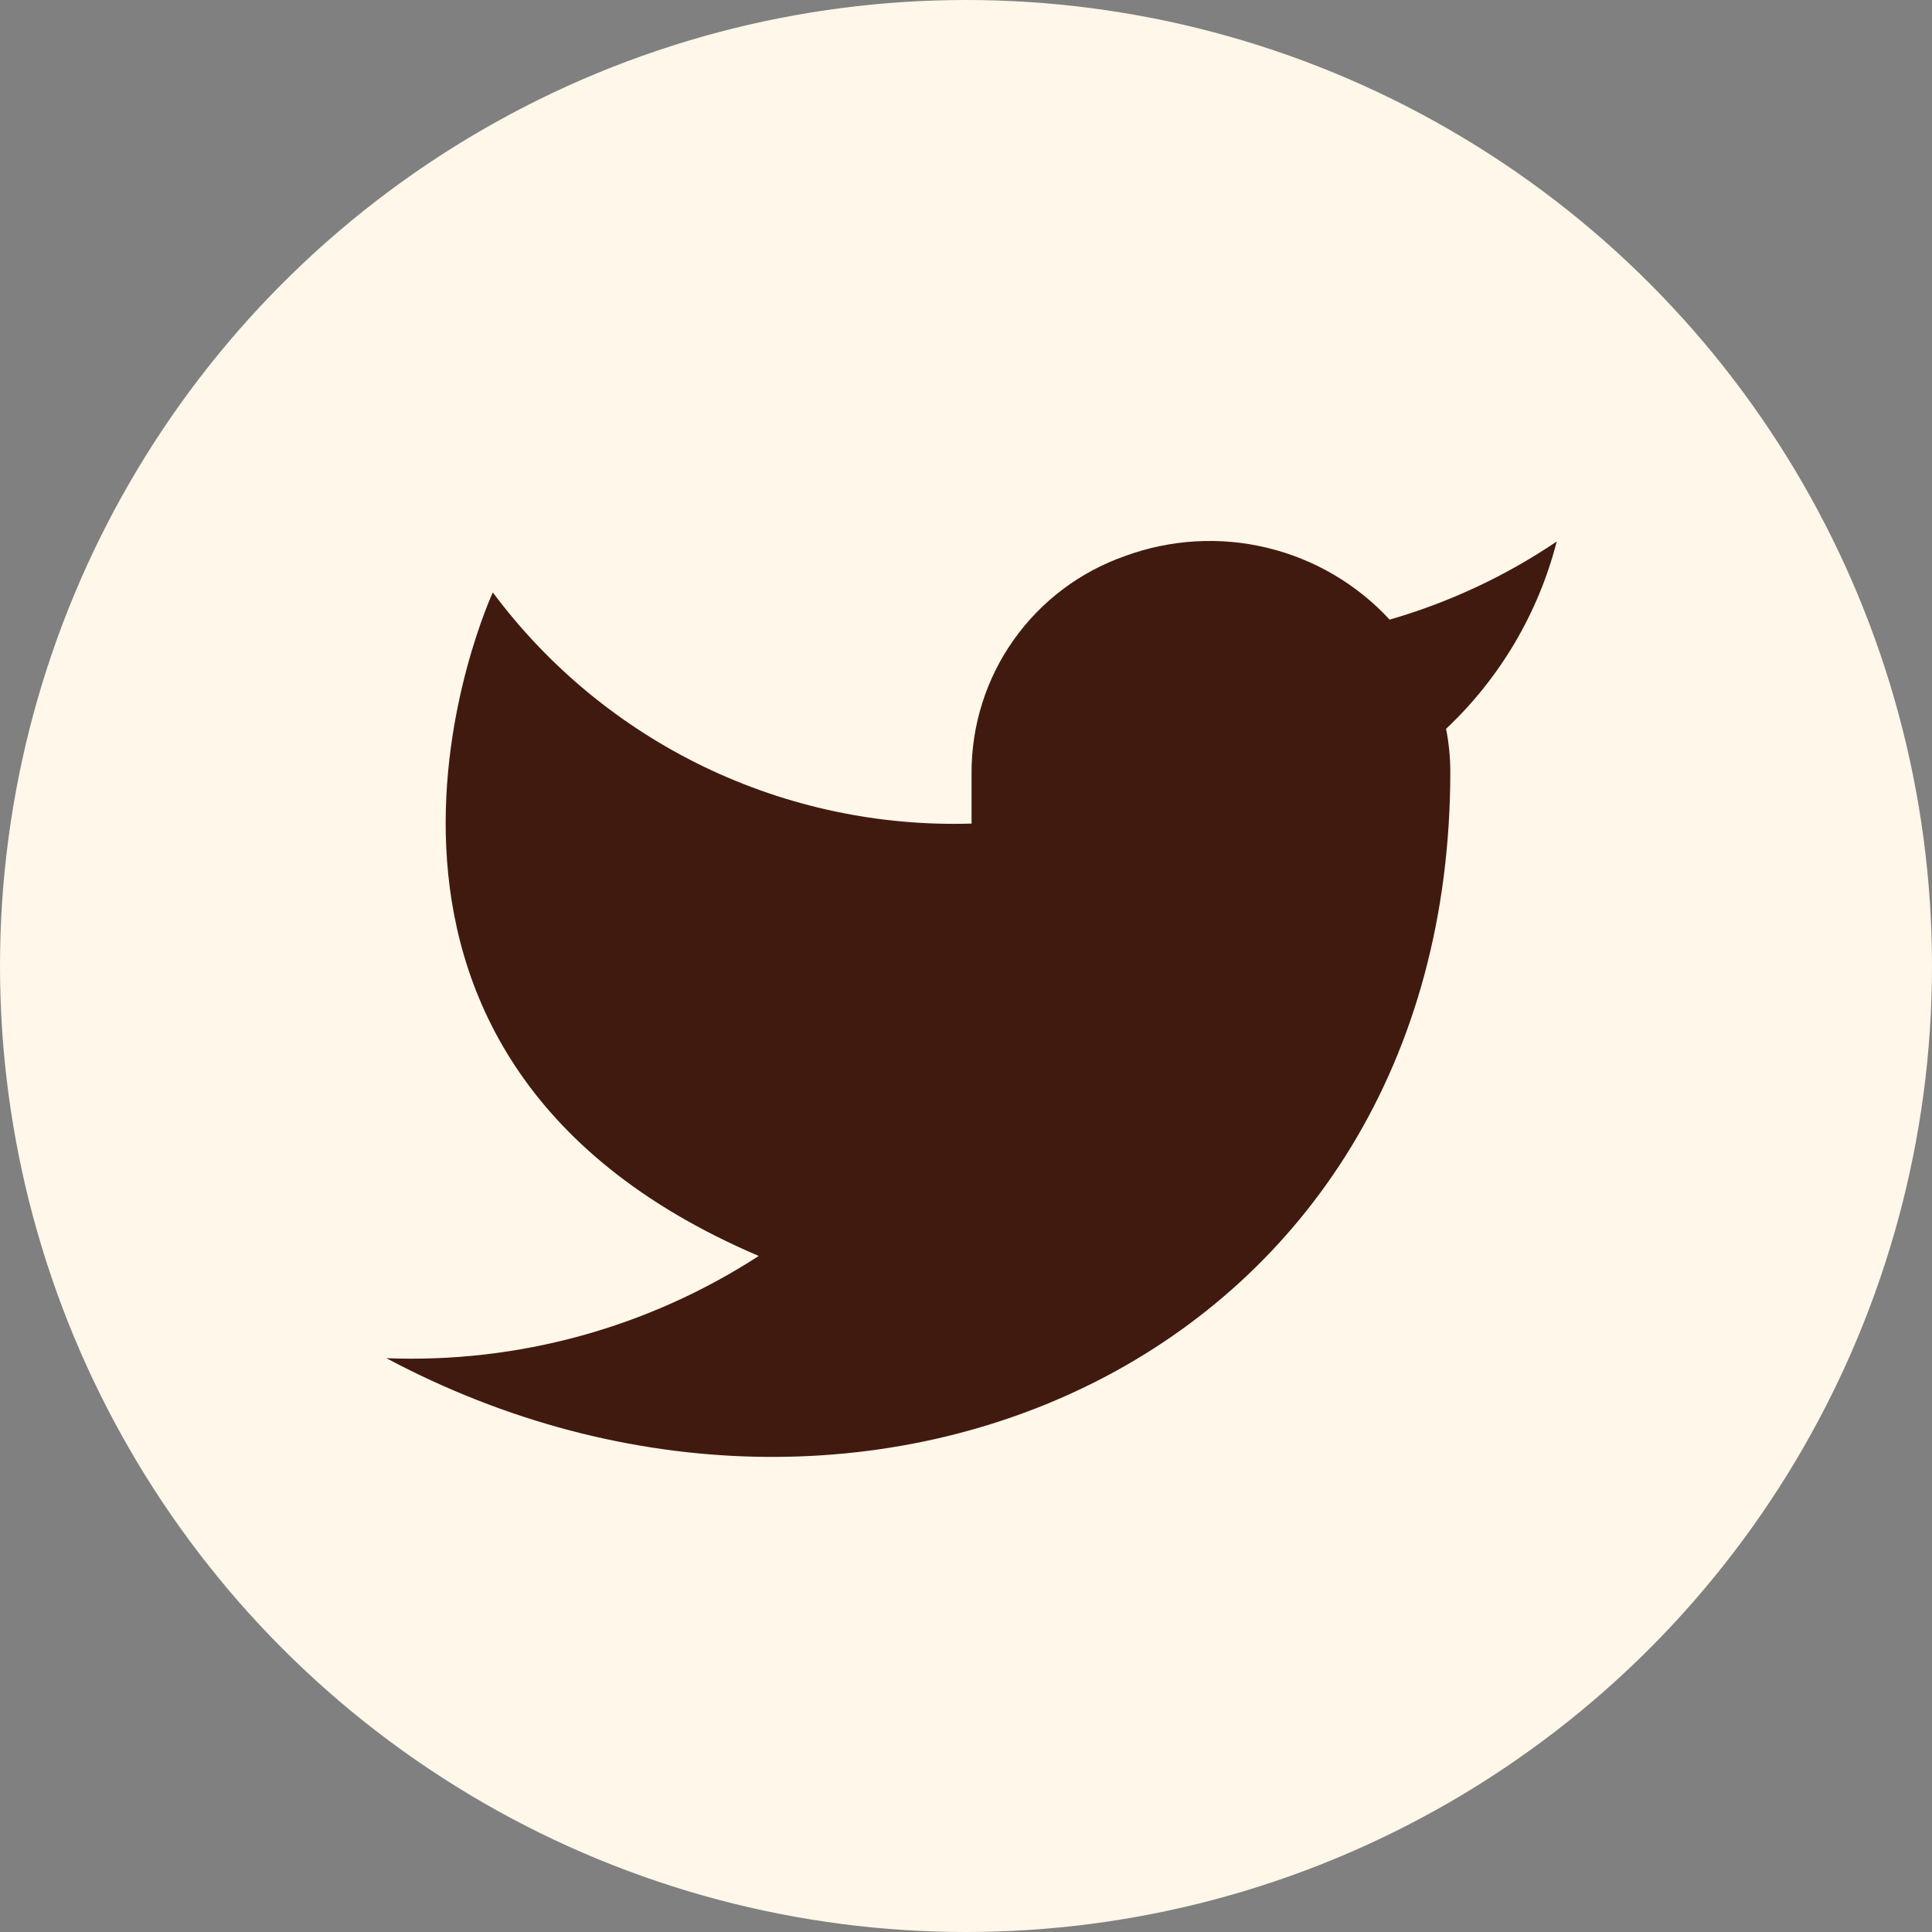<svg width="25" height="25" viewBox="0 0 25 25" fill="none" xmlns="http://www.w3.org/2000/svg">
<rect x="0" y="0" width="25" height="25" fill="#808080" stroke="none"/>
<circle cx="12.5" cy="12.5" r="12.5" fill="#FFF7E9"/>
<path d="M20.144 7.007C19.481 7.455 18.751 7.796 17.982 8.018C17.557 7.558 17.004 7.234 16.395 7.088C15.786 6.941 15.146 6.979 14.558 7.195C13.977 7.398 13.473 7.777 13.117 8.28C12.761 8.782 12.571 9.383 12.572 9.999V10.657C11.375 10.694 10.186 10.441 9.108 9.921C8.029 9.4 7.092 8.626 6.377 7.666C6.377 7.666 3.623 13.61 9.818 16.252C8.387 17.18 6.704 17.642 5 17.575C11.195 20.878 18.767 17.575 18.767 9.979C18.766 9.795 18.748 9.611 18.712 9.431C19.409 8.775 19.906 7.934 20.144 7.007Z" fill="#411A0F"/>
</svg>
